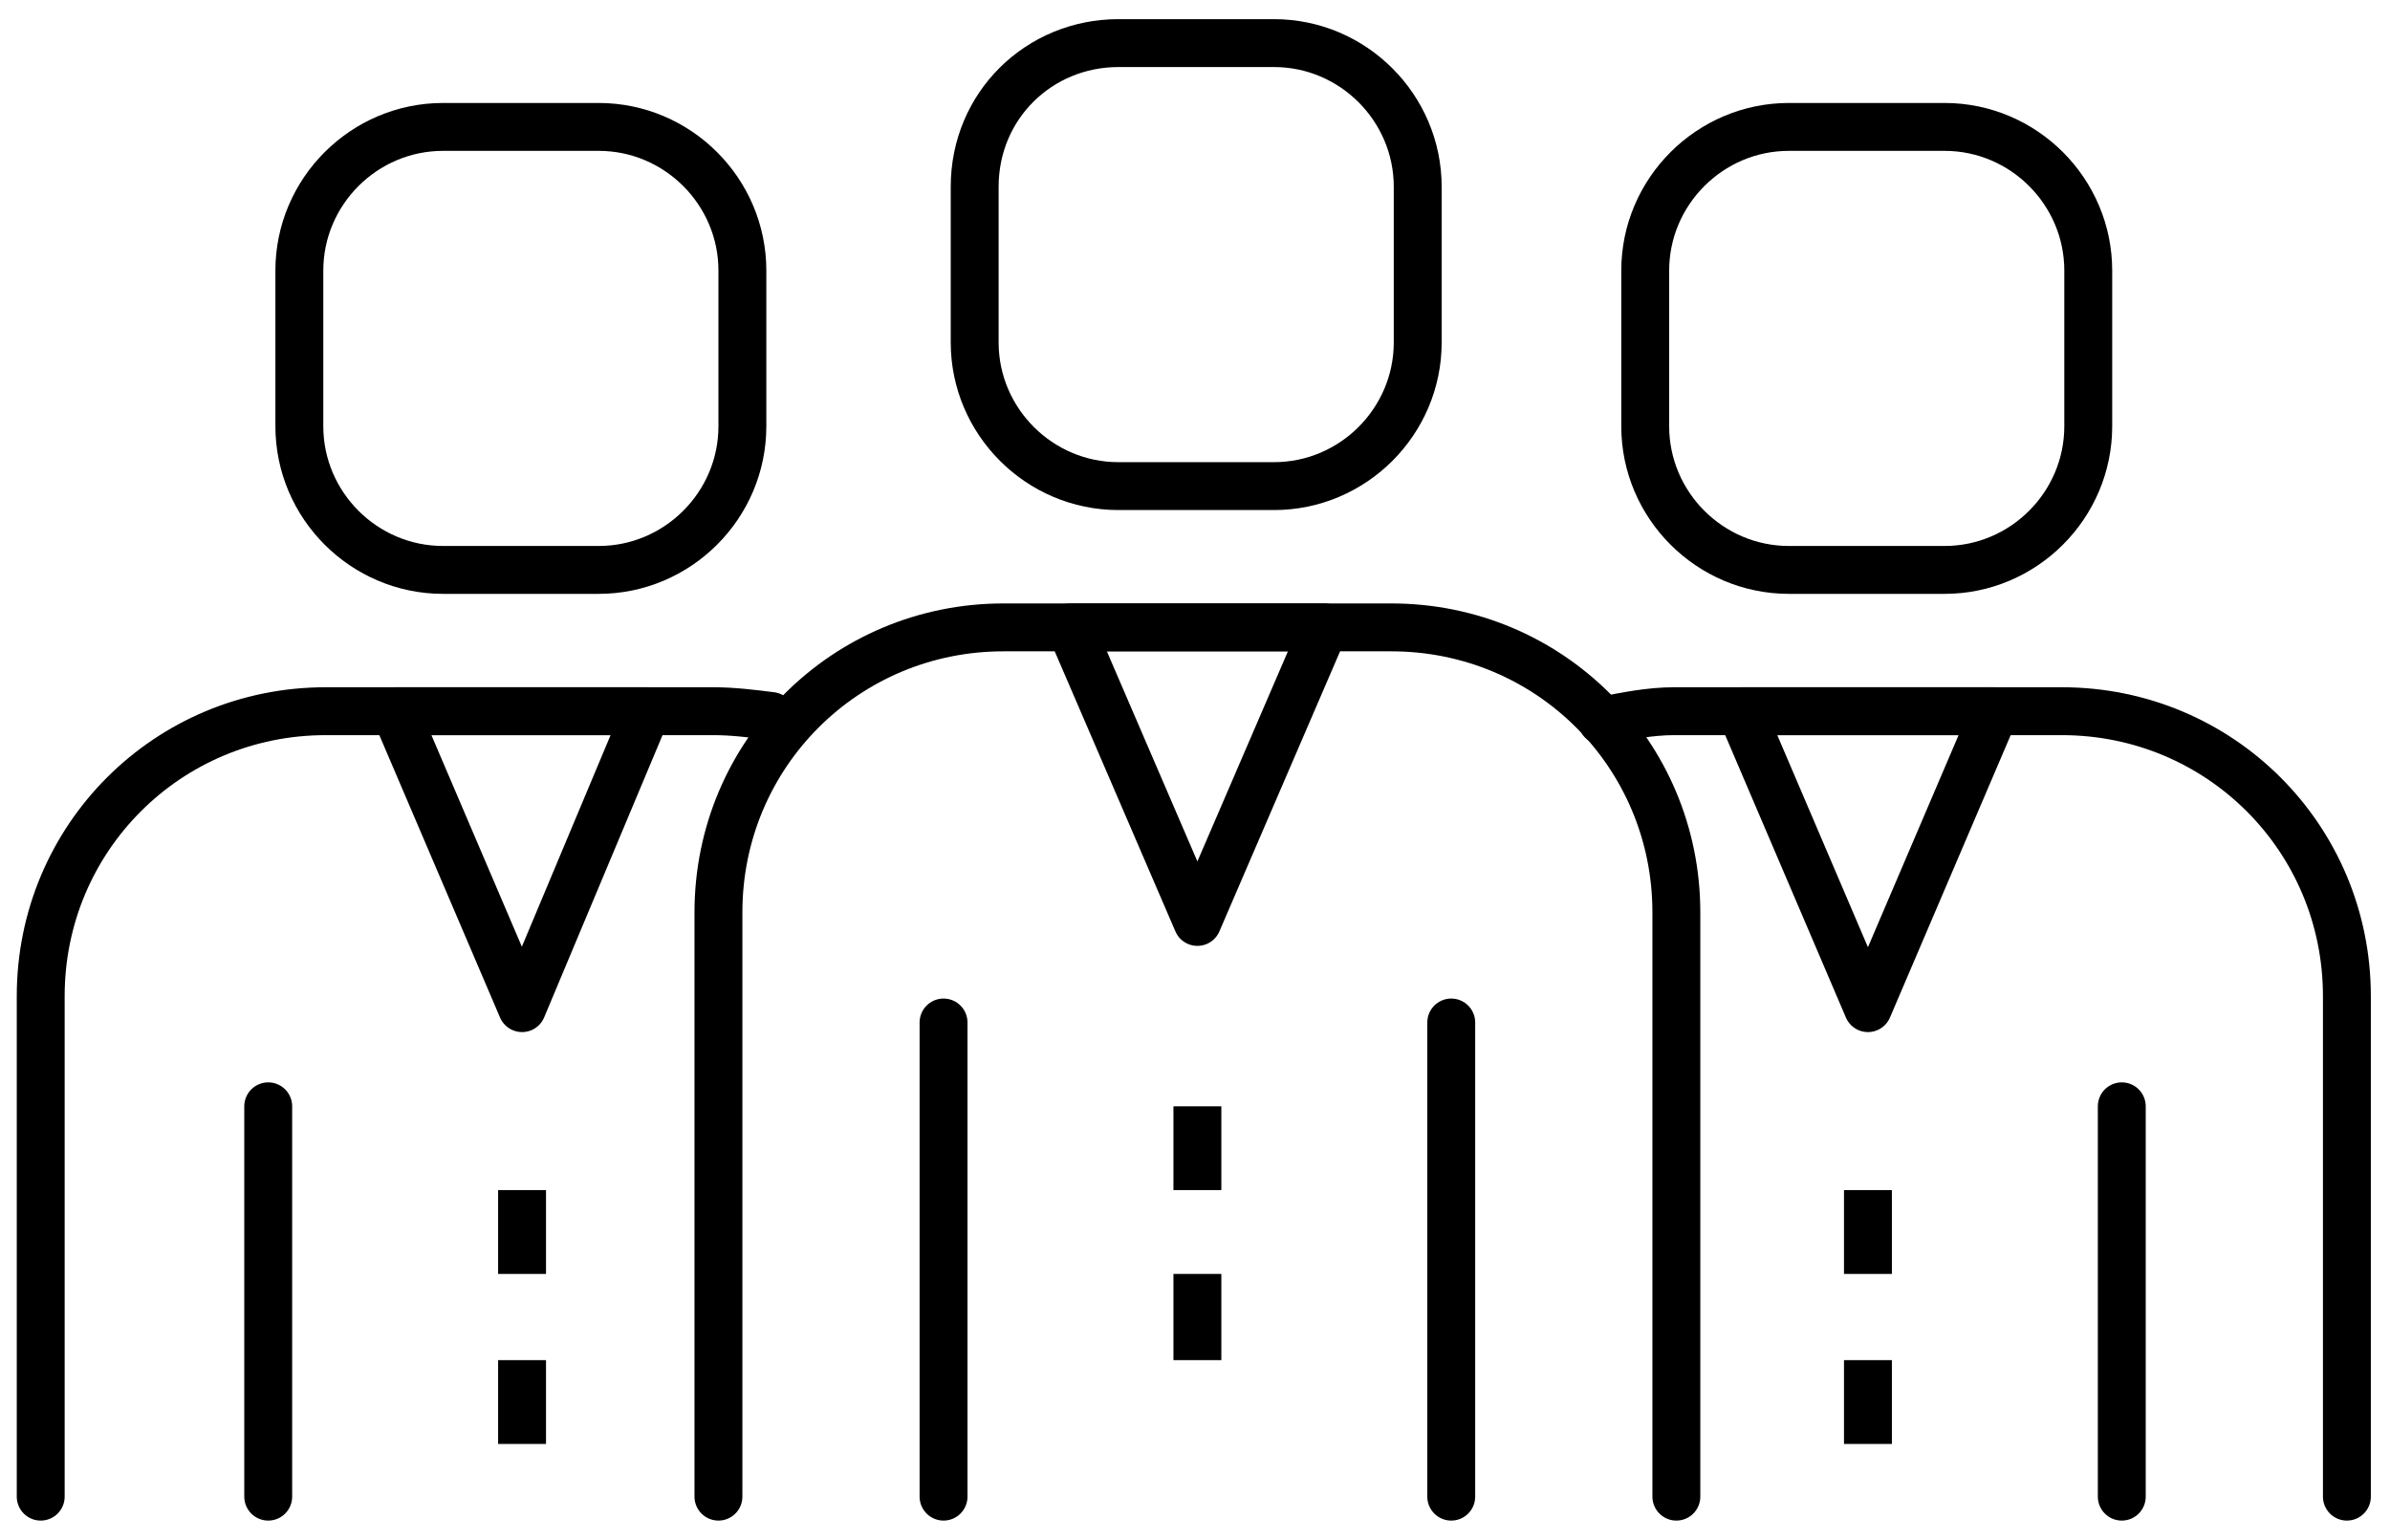 <?xml version="1.0" encoding="utf-8"?>
<!-- Generator: Adobe Illustrator 21.1.0, SVG Export Plug-In . SVG Version: 6.00 Build 0)  -->
<svg version="1.1" id="Слой_2" xmlns="http://www.w3.org/2000/svg" xmlns:xlink="http://www.w3.org/1999/xlink" x="0px" y="0px"
	 viewBox="0 0 99.8 64.3" style="enable-background:new 0 0 99.8 64.3;" xml:space="preserve">
<style type="text/css">
	.st0{fill:none;stroke:#000000;stroke-width:2;stroke-linecap:round;stroke-linejoin:round;stroke-miterlimit:10;}
	.st1{fill:none;stroke:#000000;stroke-width:2;stroke-miterlimit:10;}
</style>
<g>
	<path class="st0" d="M30,62.5V38.1c0-6.6,5.3-11.9,11.9-11.9h16.2c6.6,0,11.9,5.3,11.9,11.9v24.4"/>
	<line class="st0" x1="39.4" y1="62.5" x2="39.4" y2="42.7"/>
	<line class="st0" x1="60.6" y1="42.7" x2="60.6" y2="62.5"/>
	<line class="st1" x1="50" y1="46.2" x2="50" y2="49.7"/>
	<line class="st1" x1="50" y1="53.2" x2="50" y2="56.8"/>
	<path class="st1" d="M46.7,1.8h6.5c3.3,0,6,2.7,6,6v6.5c0,3.3-2.7,6-6,6h-6.5c-3.3,0-6-2.7-6-6V7.8C40.7,4.4,43.4,1.8,46.7,1.8z"/>
	<polygon class="st0" points="50,38.5 55.3,26.2 44.7,26.2 	"/>
</g>
<g>
	<path class="st0" d="M1.7,62.5V41.6C1.7,35,7,29.7,13.6,29.7h16.2c0.8,0,1.6,0.1,2.4,0.2"/>
	<line class="st0" x1="11.2" y1="62.5" x2="11.2" y2="46.2"/>
	<line class="st1" x1="21.8" y1="49.7" x2="21.8" y2="53.2"/>
	<line class="st1" x1="21.8" y1="56.8" x2="21.8" y2="60.3"/>
	<path class="st1" d="M18.5,5.3H25c3.3,0,6,2.7,6,6v6.5c0,3.3-2.7,6-6,6h-6.5c-3.3,0-6-2.7-6-6v-6.5C12.5,8,15.2,5.3,18.5,5.3z"/>
	<polygon class="st0" points="21.8,42.1 27,29.7 16.5,29.7 	"/>
</g>
<g>
	<path class="st0" d="M66.9,30.1c1-0.2,2-0.4,3-0.4h16.2C92.7,29.7,98,35,98,41.6v20.9"/>
	<line class="st0" x1="88.6" y1="46.2" x2="88.6" y2="62.5"/>
	<line class="st1" x1="78" y1="49.7" x2="78" y2="53.2"/>
	<line class="st1" x1="78" y1="56.8" x2="78" y2="60.3"/>
	<path class="st1" d="M74.7,5.3h6.5c3.3,0,6,2.7,6,6v6.5c0,3.3-2.7,6-6,6h-6.5c-3.3,0-6-2.7-6-6v-6.5C68.7,8,71.4,5.3,74.7,5.3z"/>
	<polygon class="st0" points="78,42.1 83.3,29.7 72.7,29.7 	"/>
</g>
</svg>
